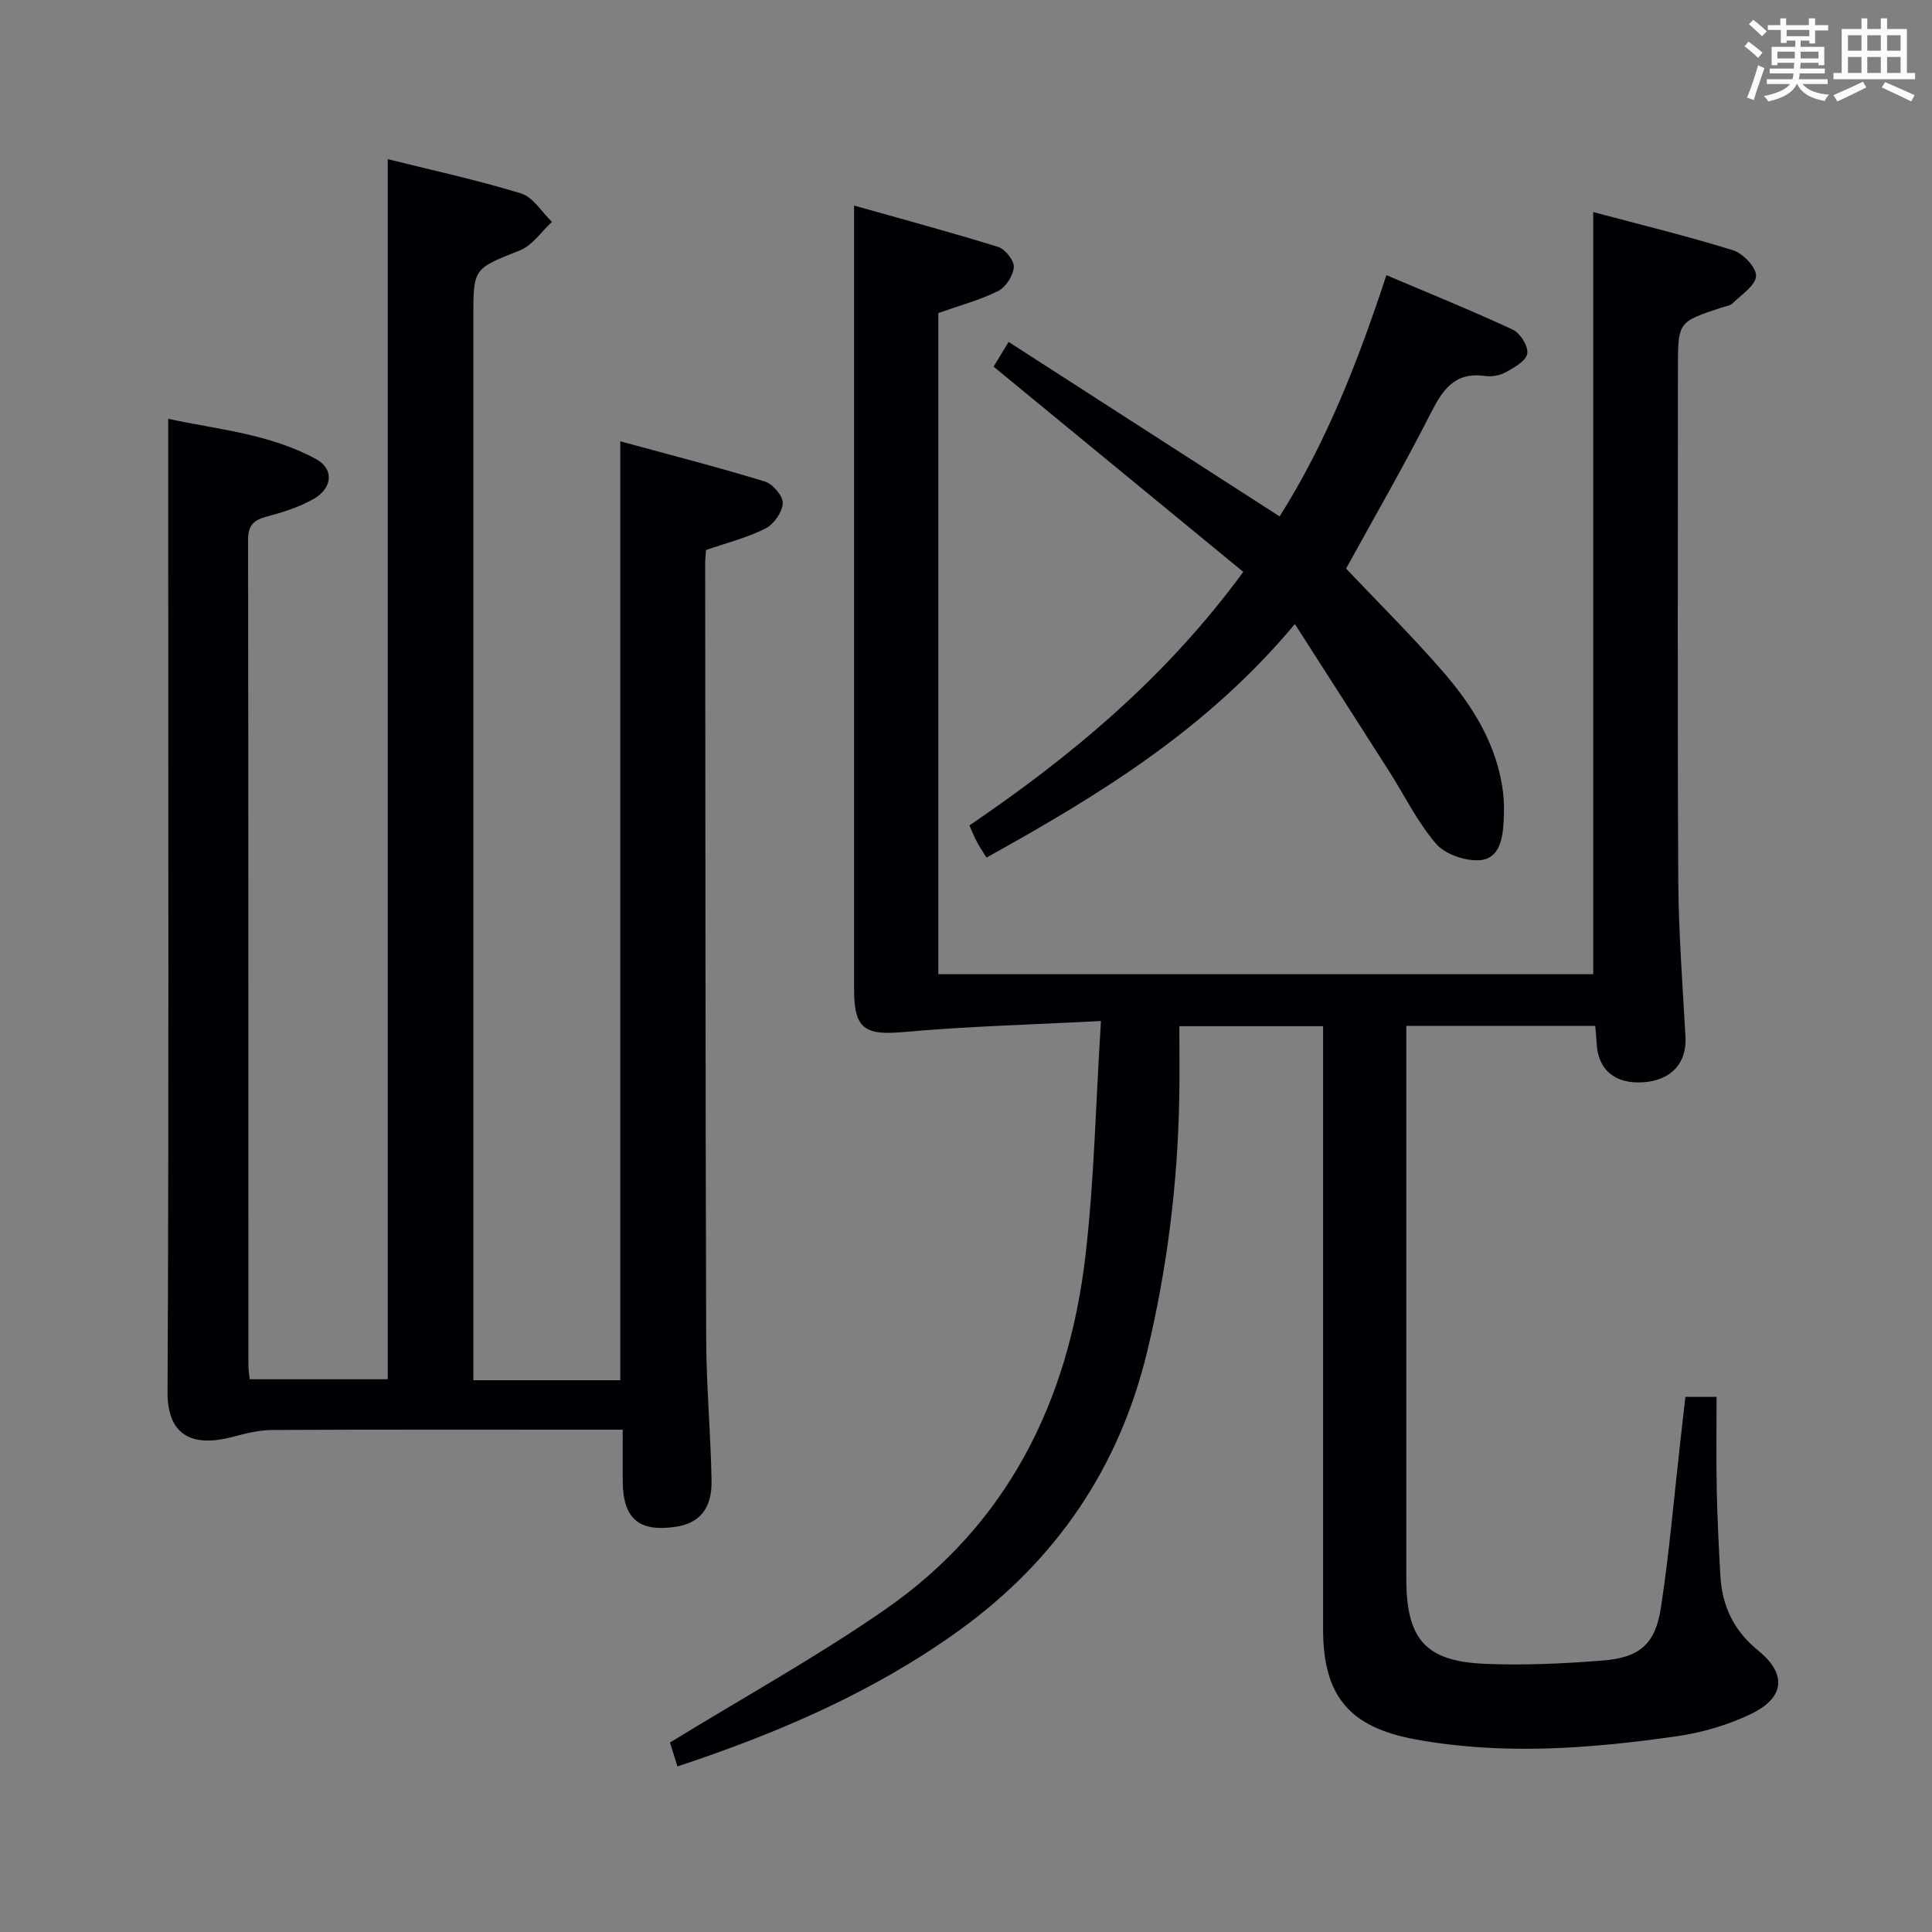 <svg enable-background="new 0 0 400 400" viewBox="0 0 400 400" xmlns="http://www.w3.org/2000/svg"><rect x="0" y="0" width="400" height="400" fill="#808080" stroke="none"/><g fill="#010105"><path d="m140.26 365.72c-.75-2.4-1.33-4.25-1.55-4.95 15.18-9.31 30.33-17.69 44.49-27.5 25.4-17.59 38.01-43.11 41.52-73.19 1.83-15.64 2.13-31.47 3.22-48.69-14.45.76-27.66 1.09-40.8 2.28-8.04.73-10.31-.6-10.31-8.76 0-46 0-92 0-138 0-7.79 0-15.57 0-24.35 9.67 2.73 19.8 5.45 29.82 8.56 1.46.45 3.35 2.84 3.25 4.19-.13 1.77-1.68 4.17-3.28 4.96-3.81 1.89-8.01 3.01-12.35 4.54v136.89h135.59c0-52.43 0-104.67 0-157.79 9.39 2.5 19.26 4.9 28.94 7.9 2.07.64 4.85 3.57 4.77 5.33-.08 1.96-3.01 3.85-4.83 5.64-.54.53-1.52.64-2.31.9-9.03 2.97-9.03 2.97-9.03 12.62 0 35.33-.12 70.67.07 106 .06 10.79.9 21.58 1.49 32.37.3 5.4-2.9 8.98-8.7 9.4-5.83.42-9.39-2.52-9.69-7.99-.06-1.14-.18-2.27-.29-3.69-12.97 0-25.71 0-39.12 0v5.93 108.5c0 12.53 3.94 17.14 16.28 17.66 8.12.34 16.32-.04 24.43-.69 7.62-.61 10.86-3.41 12.01-10.96 1.75-11.48 2.73-23.08 4.04-34.62.33-2.94.67-5.87 1.02-9h6.46c0 6.46-.1 12.75.03 19.03.12 5.98.42 11.97.75 17.95.34 6.28 2.77 11.43 7.8 15.51 6.05 4.91 5.57 9.84-1.62 13.24-4.71 2.23-9.96 3.78-15.13 4.52-17.97 2.58-36.02 3.97-54.08.68-13.81-2.51-19.22-9-19.22-22.89 0-39.5 0-79 0-118.5 0-1.98 0-3.96 0-6.29-9.75 0-19.17 0-29.76 0 0 4.75.07 9.66-.01 14.56-.31 17.83-2.46 35.41-6.64 52.78-5.83 24.18-18.89 43.3-39.03 57.83-17.6 12.65-37.17 21.11-58.23 28.09z"/><path d="m98 285.76h30.43c0-64.55 0-128.92 0-194.39 10.05 2.74 20.05 5.3 29.92 8.32 1.64.5 3.79 3.01 3.71 4.5-.09 1.85-1.86 4.37-3.59 5.24-3.79 1.91-8.01 2.96-12.3 4.45-.05.87-.17 1.85-.17 2.82.05 53.49.04 106.99.21 160.48.03 9.81.94 19.61 1.11 29.42.1 5.79-2.55 8.79-7.44 9.51-7.61 1.13-10.89-1.68-10.95-9.42-.02-3.31 0-6.63 0-10.69-2.03 0-3.78 0-5.53 0-22.33 0-44.66-.05-66.99.06-2.74.01-5.52.7-8.19 1.42-7.71 2.06-13.58.32-13.53-9.24.28-57.33.14-114.66.14-171.99 0-9.62 0-19.23 0-29.54 9.97 2.18 20.9 3.05 30.63 8.35 3.74 2.04 3.41 6.04-.62 8.3-2.99 1.68-6.4 2.74-9.74 3.63-2.7.72-3.75 1.92-3.74 4.8.08 57 .06 113.99.07 170.99 0 .81.15 1.62.27 2.78h28.58c0-84 0-168.03 0-252.61 9.12 2.28 18.47 4.3 27.59 7.1 2.51.77 4.3 3.87 6.41 5.89-2.2 2.02-4.06 4.87-6.65 5.9-9.54 3.83-9.63 3.6-9.63 13.68v213.98z"/><path d="m268.09 129.2c-18.27 21.87-40.53 35.42-63.85 48.35-.67-1.08-1.36-2.11-1.95-3.2-.54-1-.96-2.06-1.59-3.45 21.26-14.45 40.7-30.65 56.71-52.5-17.21-14.14-34.25-28.14-51.7-42.49.69-1.13 1.68-2.76 3.11-5.12 18.8 12.1 37.32 24.03 56.11 36.13 9.67-15.28 16.23-32.08 22.11-49.95 9.01 3.83 17.7 7.34 26.18 11.29 1.53.72 3.23 3.42 2.99 4.93-.23 1.5-2.65 2.88-4.38 3.84-1.23.69-2.96 1.02-4.36.82-6.34-.92-8.82 2.9-11.33 7.85-5.49 10.8-11.56 21.31-17.45 32.02 6.46 6.83 13.53 13.82 20.03 21.3 6.26 7.21 11.28 15.27 12.48 25.08.24 1.97.22 3.99.11 5.98-.19 3.62-.88 7.77-5.05 8.02-2.98.17-7.07-1.24-8.95-3.42-3.85-4.48-6.5-9.96-9.71-15-6.22-9.77-12.49-19.51-19.51-30.48z"/></g><path d="m361.2 9.6.8-1c.9.7 1.9 1.4 2.9 2.3l-.9 1.1c-1-1-2-1.8-2.8-2.4zm.5 10.6c.9-2.1 1.6-4.3 2.3-6.7.4.2.8.4 1.3.6-.7 2.1-1.5 4.3-2.2 6.6zm.4-15.2.9-.9c1 .8 2 1.6 2.8 2.4l-1 1c-.9-.9-1.8-1.7-2.7-2.5zm12.5-1.2h1.2v1.4h2.7v1.1h-2.7v2.7h-1.2v-.6h-1.8v1.3h4.9v3.8h-1.2v-.5h-3.7c0 .4-.1.9-.1 1.2h5.1v1h-5.2c0 .5-.1.9-.2 1.2h6v1h-5.2c1.1 1.3 2.9 2 5.5 2.2-.4.4-.7.8-.9 1.3-2.9-.5-4.8-1.6-5.7-3.5h-.1c-.8 1.7-2.7 2.9-5.9 3.6-.2-.4-.6-.8-.9-1.1 2.8-.6 4.6-1.4 5.4-2.5h-4.8v-1h5.3c.1-.3.2-.7.2-1.2h-4.9v-1h5c0-.4 0-.8.1-1.2h-3.5v.5h-1.2v-3.8h4.9v-1.3h-1.8v.5h-1.2v-2.7h-2.7v-1h2.6v-1.4h1.2v1.4h4.7v-1.4zm-6.6 8.3h3.6c0-.4 0-.9 0-1.4h-3.6zm1.9-4.6h4.7v-1.3h-4.7zm6.6 3.2h-3.7v1.4h3.7z" fill="#fafbfc"/><path d="m385.3 3.8h1.3v2.2h2.8v-2.2h1.3v2.2h4.1v9.1h1.7v1.3h-16.9v-1.3h1.7v-9.1h4.1v-2.2zm.4 13.1.7 1.2c-1.8.9-3.8 1.9-6 2.9-.2-.4-.5-.8-.8-1.3 2.3-1 4.3-1.9 6.1-2.8zm-3.1-6.4h2.8v-3.2h-2.8zm0 4.6h2.8v-3.3h-2.8zm4-4.6h2.8v-3.2h-2.8zm0 4.6h2.8v-3.3h-2.8zm3.7 1.9c2.1.9 4.1 1.8 6.1 2.7l-.7 1.3c-2.2-1.1-4.2-2-6.1-2.9zm3.2-9.7h-2.8v3.2h2.8zm-2.8 7.8h2.8v-3.3h-2.8z" fill="#fafbfc"/></svg>